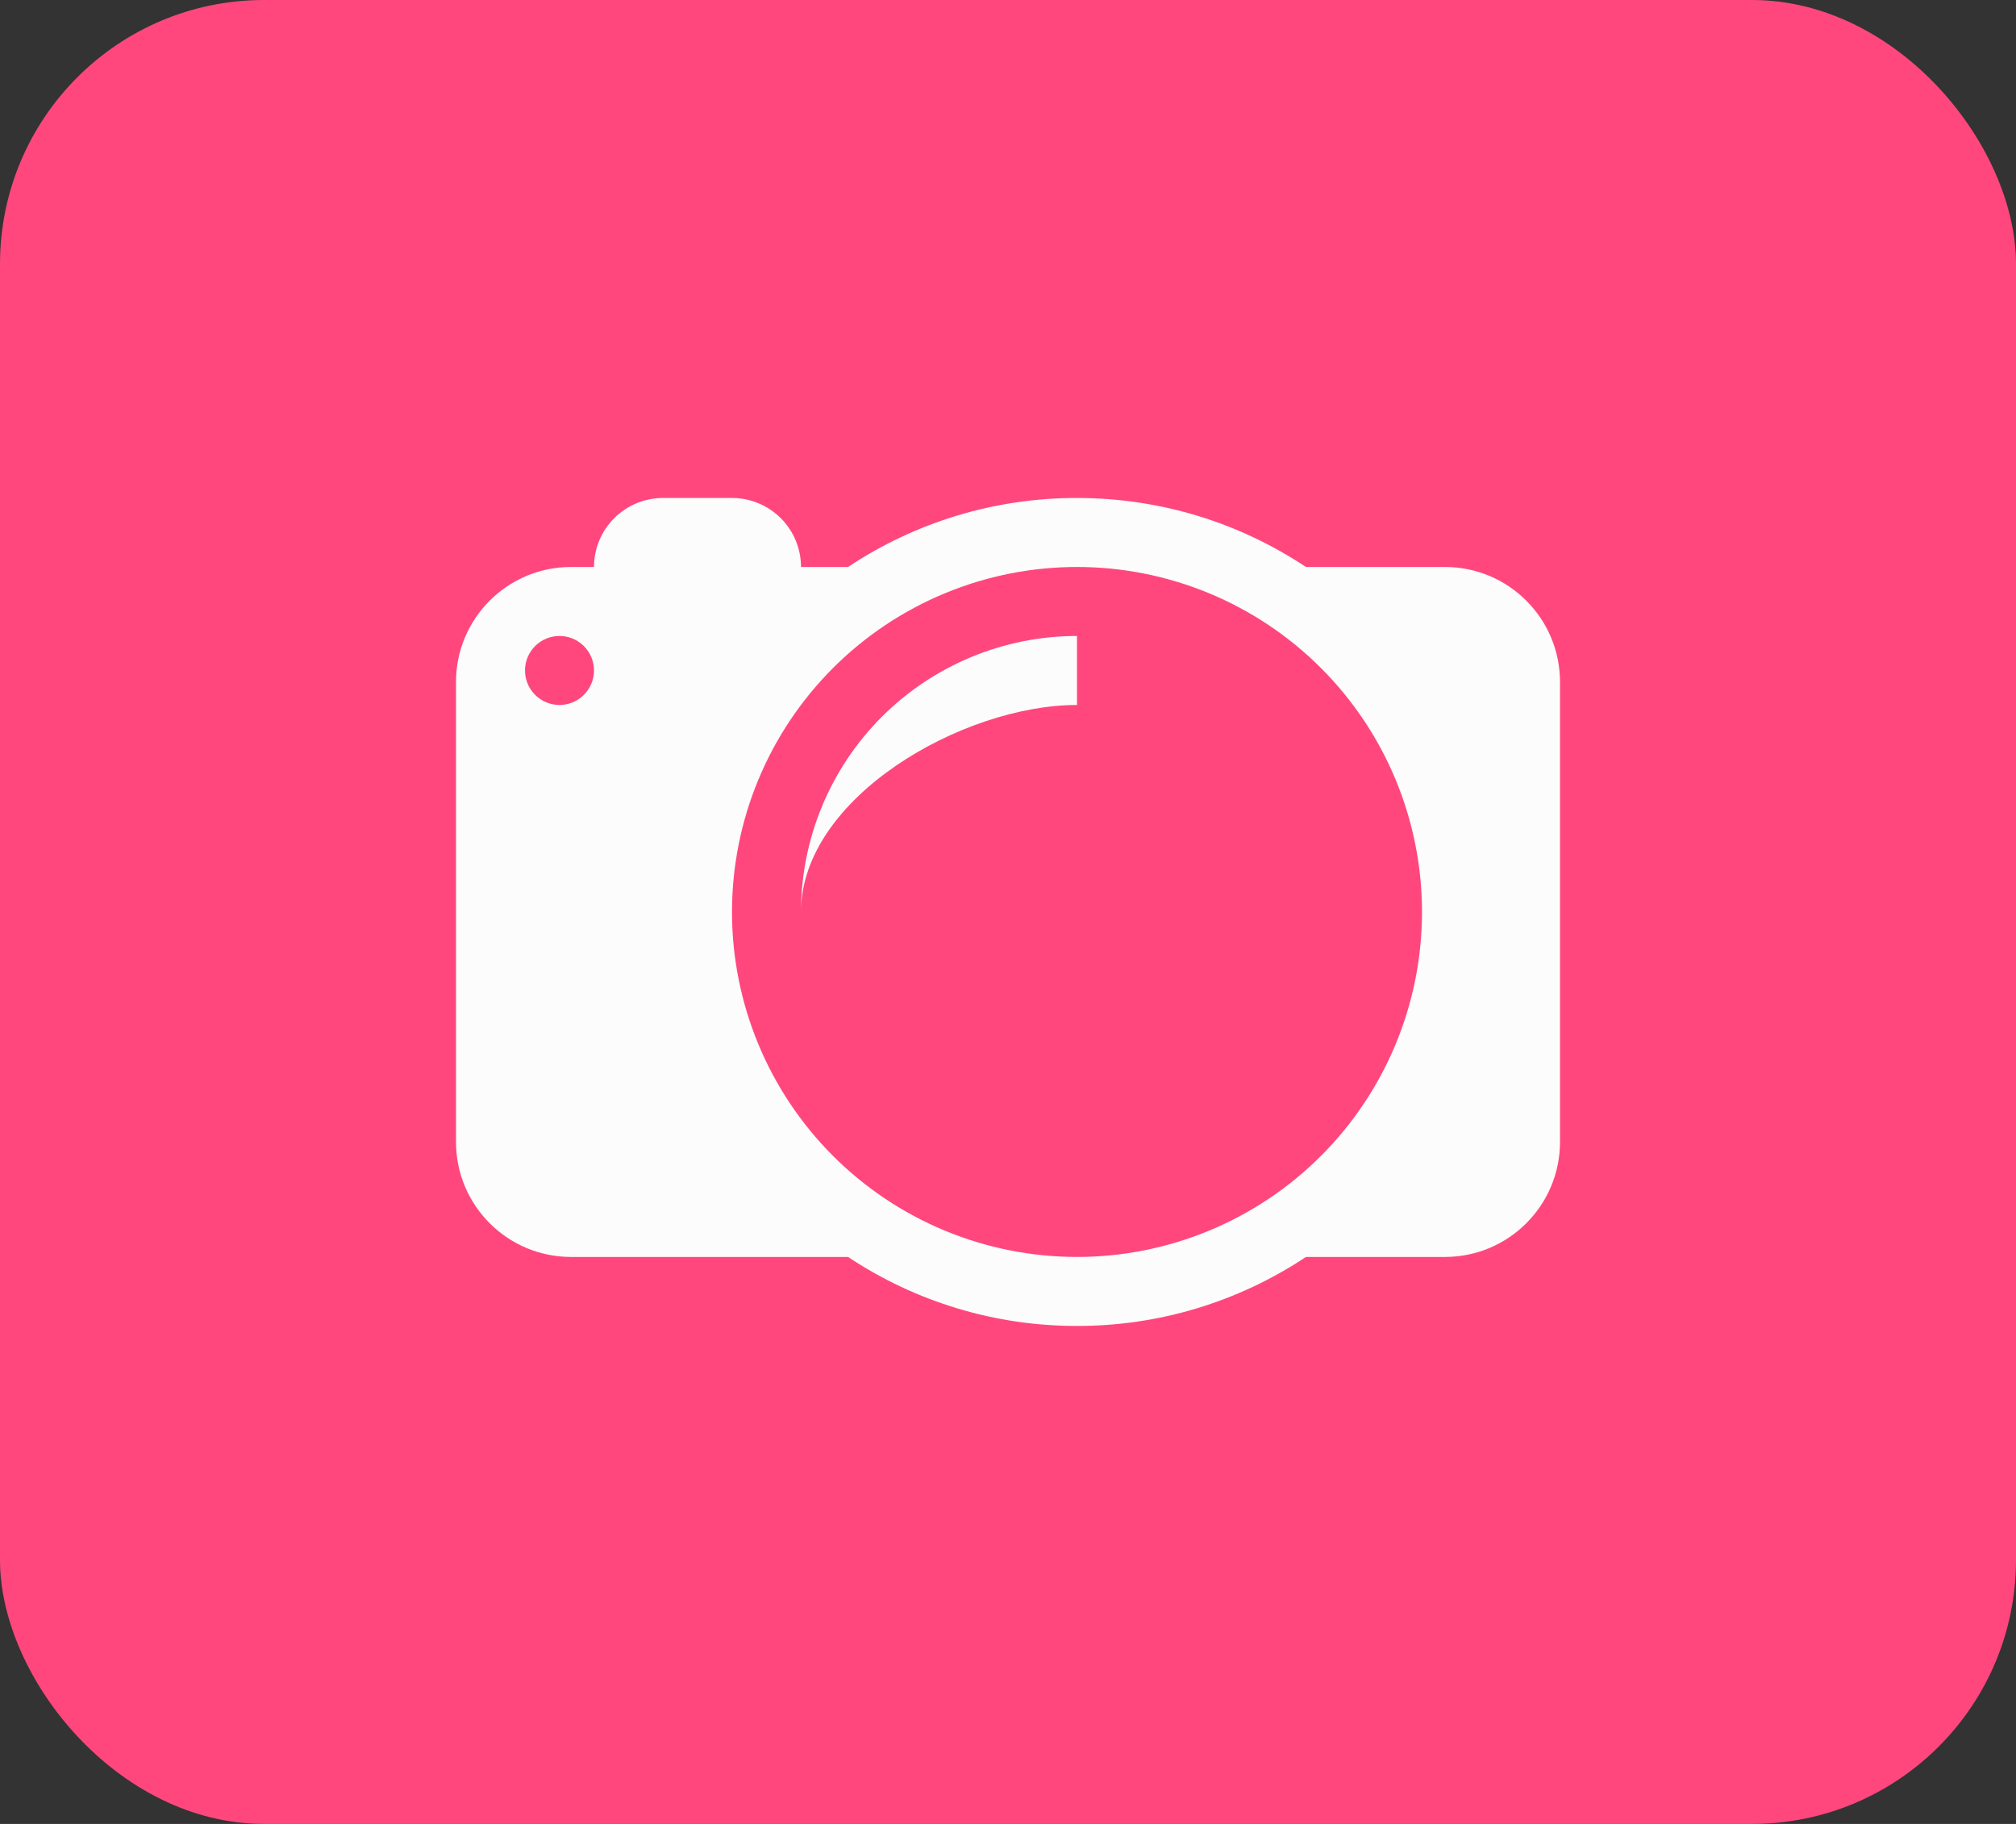 <svg width="84" height="76" viewBox="0 0 84 76" fill="none" xmlns="http://www.w3.org/2000/svg">
<rect x="0" y="0" width="84" height="76" fill="#333333" stroke="none"/>
<rect width="84" height="76" rx="11" fill="#FF477E"/>
<path d="M33.375 38C33.375 33.236 40.111 29.375 44.875 29.375V26.5C41.825 26.5 38.9 27.712 36.743 29.868C34.587 32.025 33.375 34.95 33.375 38Z" fill="#FCFCFC"/>
<path d="M54.414 23.625H60.207C62.852 23.625 65 25.77 65 28.418V47.582C65 50.227 62.855 52.375 60.207 52.375H54.414C51.589 54.255 48.269 55.256 44.875 55.25C41.481 55.256 38.161 54.255 35.336 52.375H23.793C21.148 52.375 19 50.23 19 47.582V28.418C19 25.773 21.145 23.625 23.793 23.625H24.75C24.75 22.863 25.053 22.131 25.592 21.592C26.131 21.053 26.863 20.75 27.625 20.75H30.5C31.262 20.75 31.994 21.053 32.533 21.592C33.072 22.131 33.375 22.863 33.375 23.625H35.336C38.161 21.745 41.481 20.744 44.875 20.75C48.403 20.75 51.68 21.808 54.414 23.625ZM24.75 27.938C24.75 27.556 24.599 27.191 24.329 26.921C24.059 26.651 23.694 26.5 23.312 26.5C22.931 26.5 22.566 26.651 22.296 26.921C22.026 27.191 21.875 27.556 21.875 27.938C21.875 28.319 22.026 28.684 22.296 28.954C22.566 29.224 22.931 29.375 23.312 29.375C23.694 29.375 24.059 29.224 24.329 28.954C24.599 28.684 24.75 28.319 24.75 27.938ZM59.25 38C59.25 34.188 57.736 30.531 55.04 27.835C52.344 25.14 48.688 23.625 44.875 23.625C41.062 23.625 37.406 25.14 34.71 27.835C32.014 30.531 30.5 34.188 30.5 38C30.5 41.812 32.014 45.469 34.71 48.165C37.406 50.861 41.062 52.375 44.875 52.375C48.688 52.375 52.344 50.861 55.04 48.165C57.736 45.469 59.25 41.812 59.25 38Z" fill="#FCFCFC"/>
</svg>
